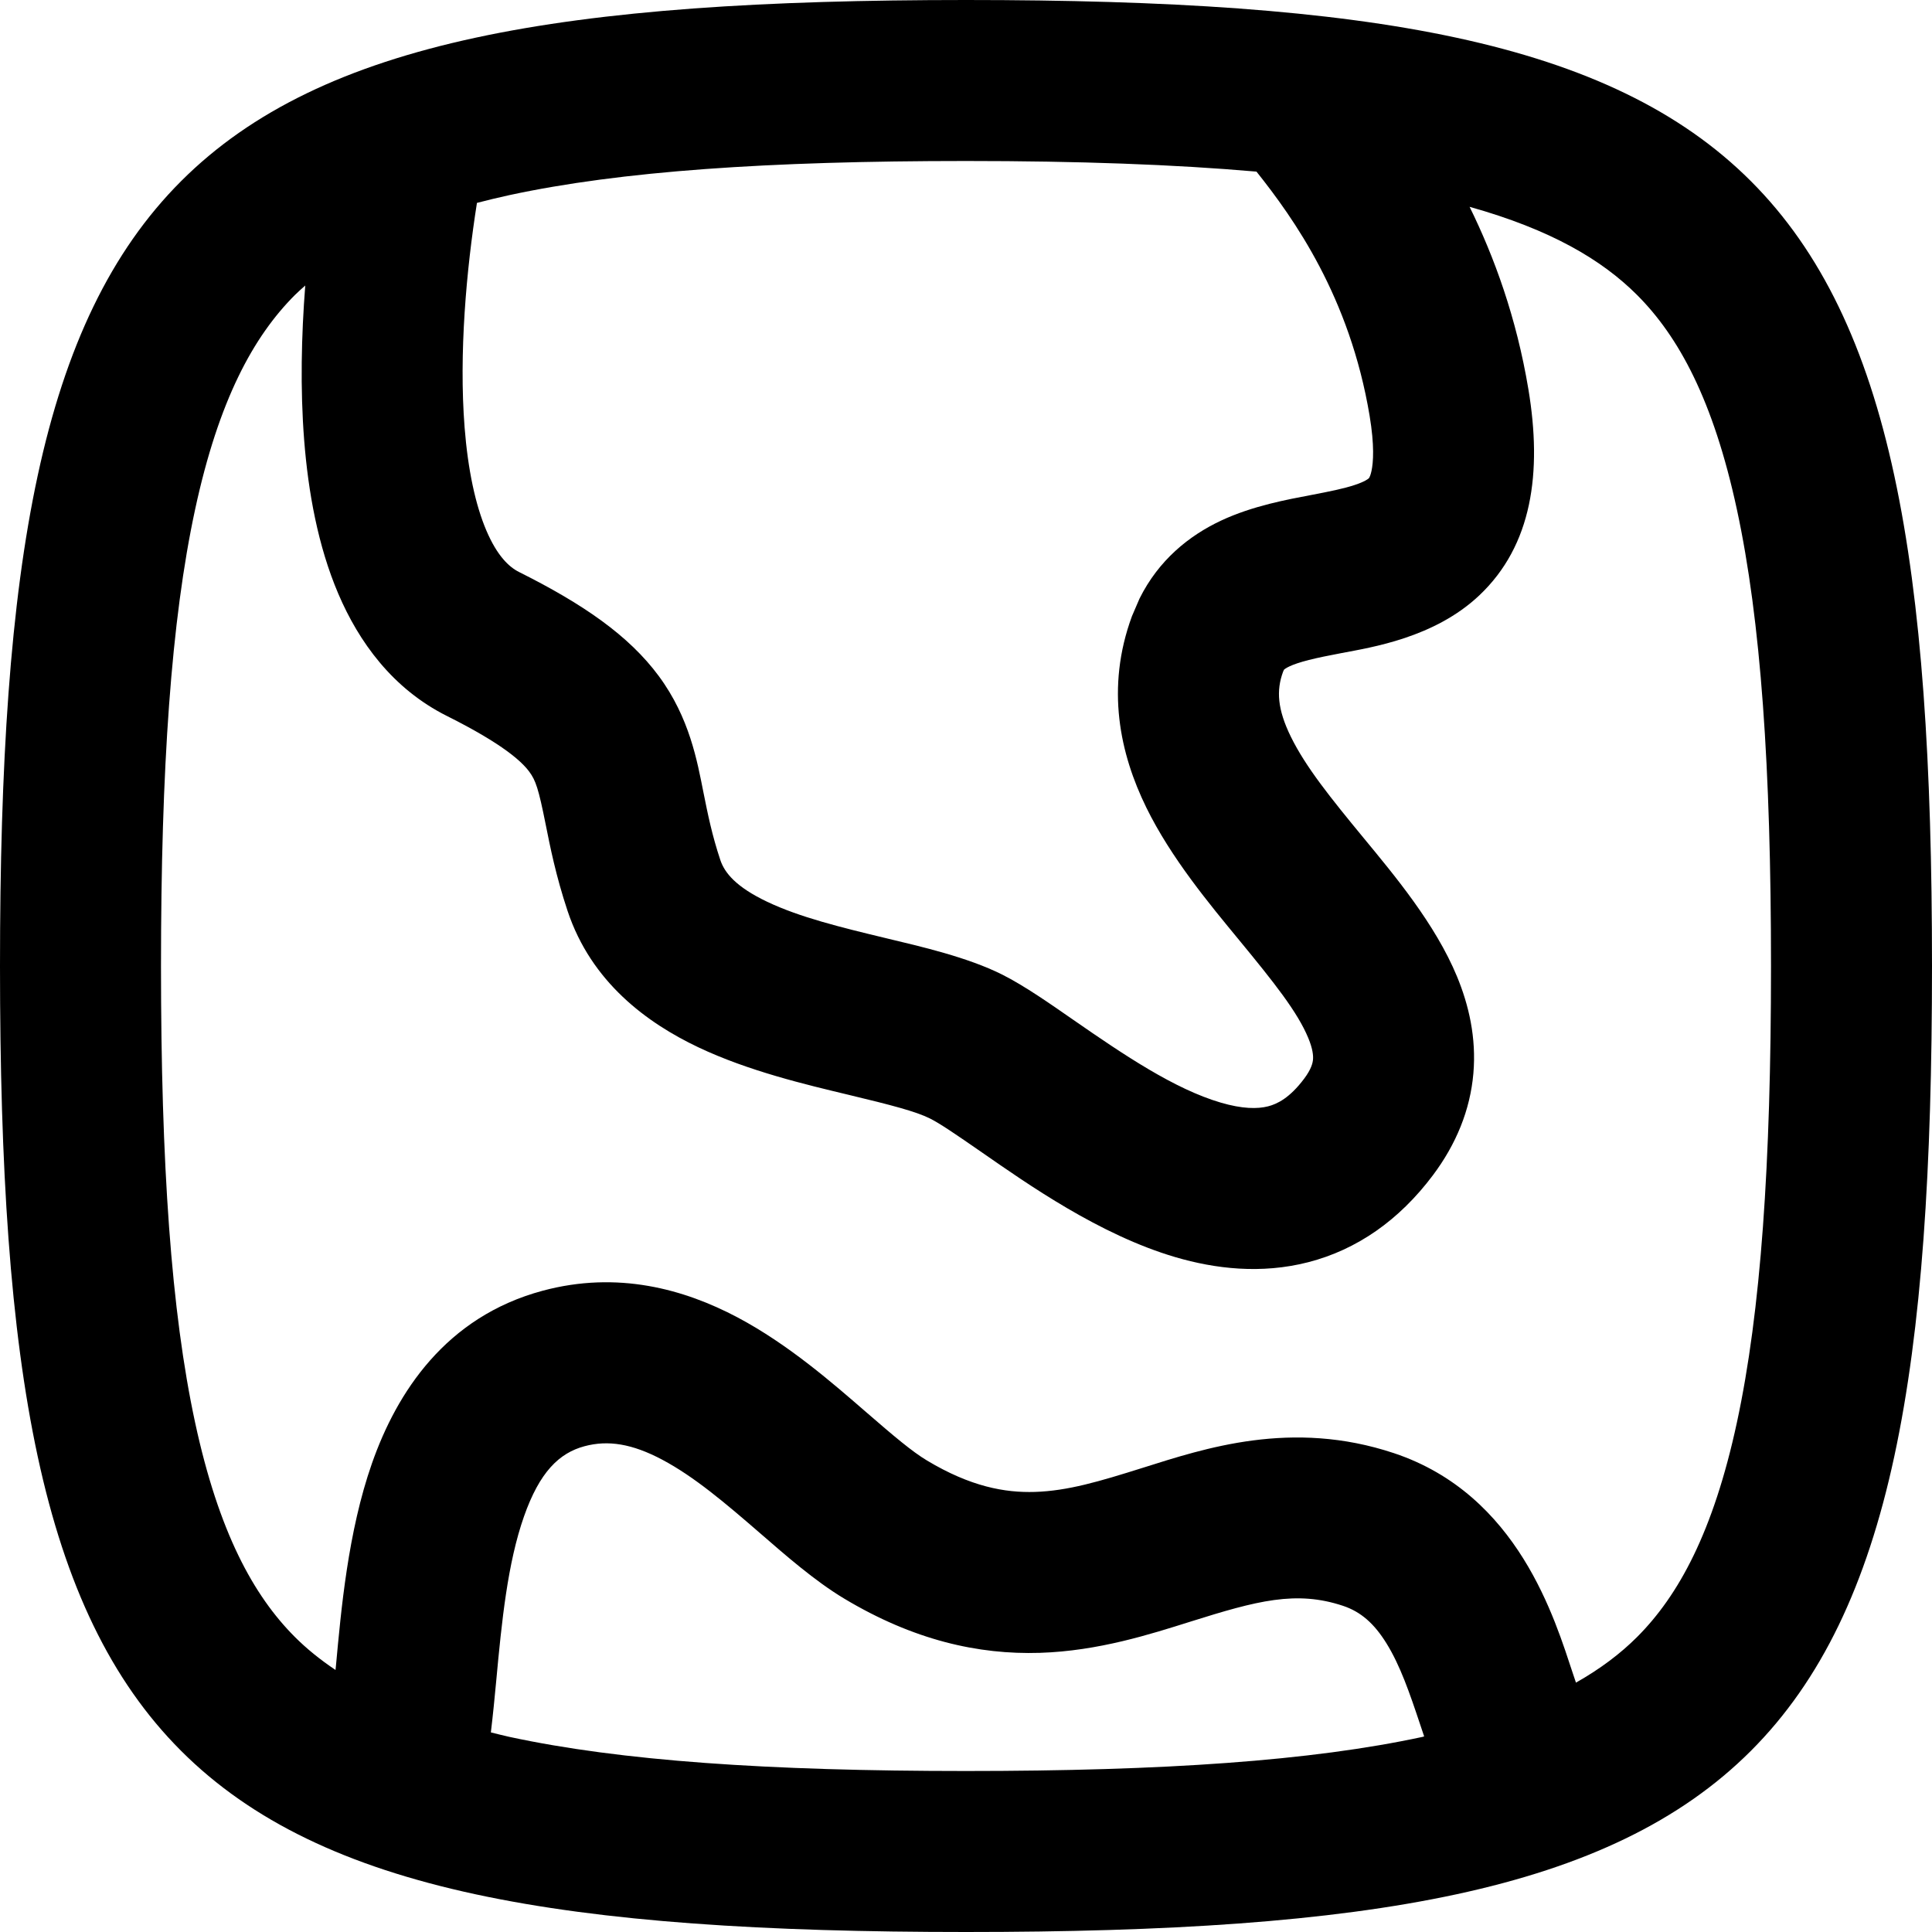 <svg width="256" height="256" viewBox="0 0 256 256" fill="none" xmlns="http://www.w3.org/2000/svg">
<path fill-rule="evenodd" clip-rule="evenodd" d="M128 0C234.667 0 256 21.333 256 128C256 234.667 234.667 256 128 256C21.333 256 0 234.667 0 128C0 21.333 21.333 0 128 0ZM87.729 193.406C83.763 191.307 80.581 190.789 77.438 191.635C74.102 192.534 71.504 195.031 69.427 200.948C67.26 207.123 66.487 214.778 65.75 222.75C65.552 224.885 65.321 227.226 65.042 229.552C65.844 229.744 66.657 229.964 67.5 230.146C82.242 233.325 101.757 234.667 128 234.667C154.243 234.667 173.758 233.325 188.5 230.146C188.571 230.131 188.638 230.099 188.708 230.083C188.531 229.558 188.36 229.048 188.198 228.563C186.753 224.226 185.524 220.677 183.719 217.76C182.076 215.107 180.306 213.564 177.958 212.781C171.762 210.717 166.564 212.097 157.771 214.865C152.478 216.53 145.546 218.768 137.792 219.01C129.633 219.264 121.058 217.341 111.844 211.813C107.941 209.471 104.008 206.01 100.823 203.25C96.079 199.138 91.974 195.654 87.729 193.406ZM194.729 27.406C197.994 34.039 200.937 42.079 202.521 51.583C204.36 62.621 203.023 72.263 196.021 78.885C190.07 84.513 181.725 85.777 177.729 86.542C176.016 86.87 174.673 87.135 173.438 87.448C172.223 87.755 171.409 88.041 170.854 88.302C170.35 88.54 170.18 88.695 170.156 88.719C170.156 88.719 170.137 88.741 170.125 88.76L170.01 89.021C169.105 91.478 169.262 93.984 171.042 97.615C173.018 101.645 176.356 105.776 180.667 111.01C184.719 115.931 190.176 122.413 193.063 129.396C194.607 133.131 195.642 137.476 195.229 142.24C194.808 147.088 192.95 151.615 189.865 155.729C185.392 161.693 179.794 165.592 173.344 167.25C167.088 168.857 160.995 168.118 155.76 166.583C145.701 163.633 136.153 156.889 130.094 152.688C126.584 150.254 124.53 148.859 123.229 148.208C121.348 147.268 118.064 146.417 112.458 145.073C106.794 143.715 99.183 141.927 92.531 138.771C85.759 135.556 78.362 130.169 75.208 120.708C73.646 116.022 72.879 112.113 72.292 109.177C71.358 104.509 70.986 103.412 70.135 102.26C69.177 100.963 66.747 98.634 59.229 94.875C52.015 91.268 47.544 85.048 44.823 78.667C42.125 72.34 40.841 65.183 40.302 58.302C39.771 51.518 39.931 44.466 40.448 37.833C39.981 38.252 39.513 38.654 39.083 39.083C33.58 44.587 28.982 52.998 25.854 67.5C22.675 82.242 21.333 101.757 21.333 128C21.333 154.243 22.675 173.758 25.854 188.5C28.982 203.002 33.58 211.413 39.083 216.917C40.62 218.454 42.399 219.898 44.458 221.281C44.474 221.116 44.495 220.95 44.51 220.781C45.195 213.384 46.096 202.993 49.292 193.885C52.576 184.525 59.037 174.493 71.896 171.031C81.835 168.356 90.657 170.819 97.708 174.552C104.48 178.137 110.408 183.336 114.792 187.135C118.45 190.306 120.857 192.341 122.823 193.521C128.625 197.002 133.172 197.81 137.125 197.688C141.484 197.551 145.673 196.302 151.365 194.51C159.6 191.918 171.145 188.031 184.708 192.552C201.21 198.055 206.03 214.588 208.438 221.813C208.573 222.218 208.702 222.599 208.823 222.958C212.101 221.102 214.742 219.091 216.917 216.917C222.421 211.413 227.018 203.002 230.146 188.5C233.325 173.758 234.667 154.243 234.667 128C234.667 101.757 233.325 82.242 230.146 67.5C227.018 52.998 222.421 44.587 216.917 39.083C212.254 34.421 205.501 30.425 194.729 27.406ZM128 21.333C101.757 21.333 82.242 22.675 67.5 25.854C66.001 26.177 64.57 26.531 63.198 26.885C61.797 35.751 60.795 46.828 61.562 56.635C62.002 62.242 62.991 66.886 64.448 70.302C65.882 73.663 67.452 75.132 68.771 75.792C77.248 80.03 83.322 84.203 87.302 89.594C91.387 95.128 92.392 100.909 93.208 104.99C93.788 107.886 94.344 110.647 95.448 113.958C96.012 115.652 97.526 117.53 101.677 119.5C105.951 121.528 111.295 122.85 117.438 124.323C122.086 125.437 128.194 126.836 132.771 129.125C135.767 130.623 139.303 133.113 142.25 135.156C148.99 139.829 155.636 144.306 161.76 146.104C164.617 146.942 166.623 146.955 168.031 146.594C169.244 146.282 170.888 145.489 172.802 142.938C173.785 141.627 173.942 140.821 173.979 140.396C174.023 139.886 173.961 139.01 173.354 137.542C171.939 134.12 168.878 130.256 164.198 124.573C160.276 119.81 155.18 113.706 151.896 107.01C148.415 99.912 146.476 91.183 149.99 81.646L150.99 79.323C153.542 74.186 157.585 70.968 161.76 69C165.999 67.002 170.721 66.168 173.719 65.594C176.285 65.102 178.021 64.751 179.479 64.271C180.856 63.818 181.285 63.46 181.365 63.385C181.389 63.362 181.41 63.339 181.448 63.271C181.492 63.191 181.615 62.935 181.729 62.406C181.974 61.27 182.136 59.022 181.479 55.083C178.853 39.332 171.419 28.928 166.49 22.74C155.583 21.788 142.873 21.333 128 21.333Z" fill="black"/>
</svg>
